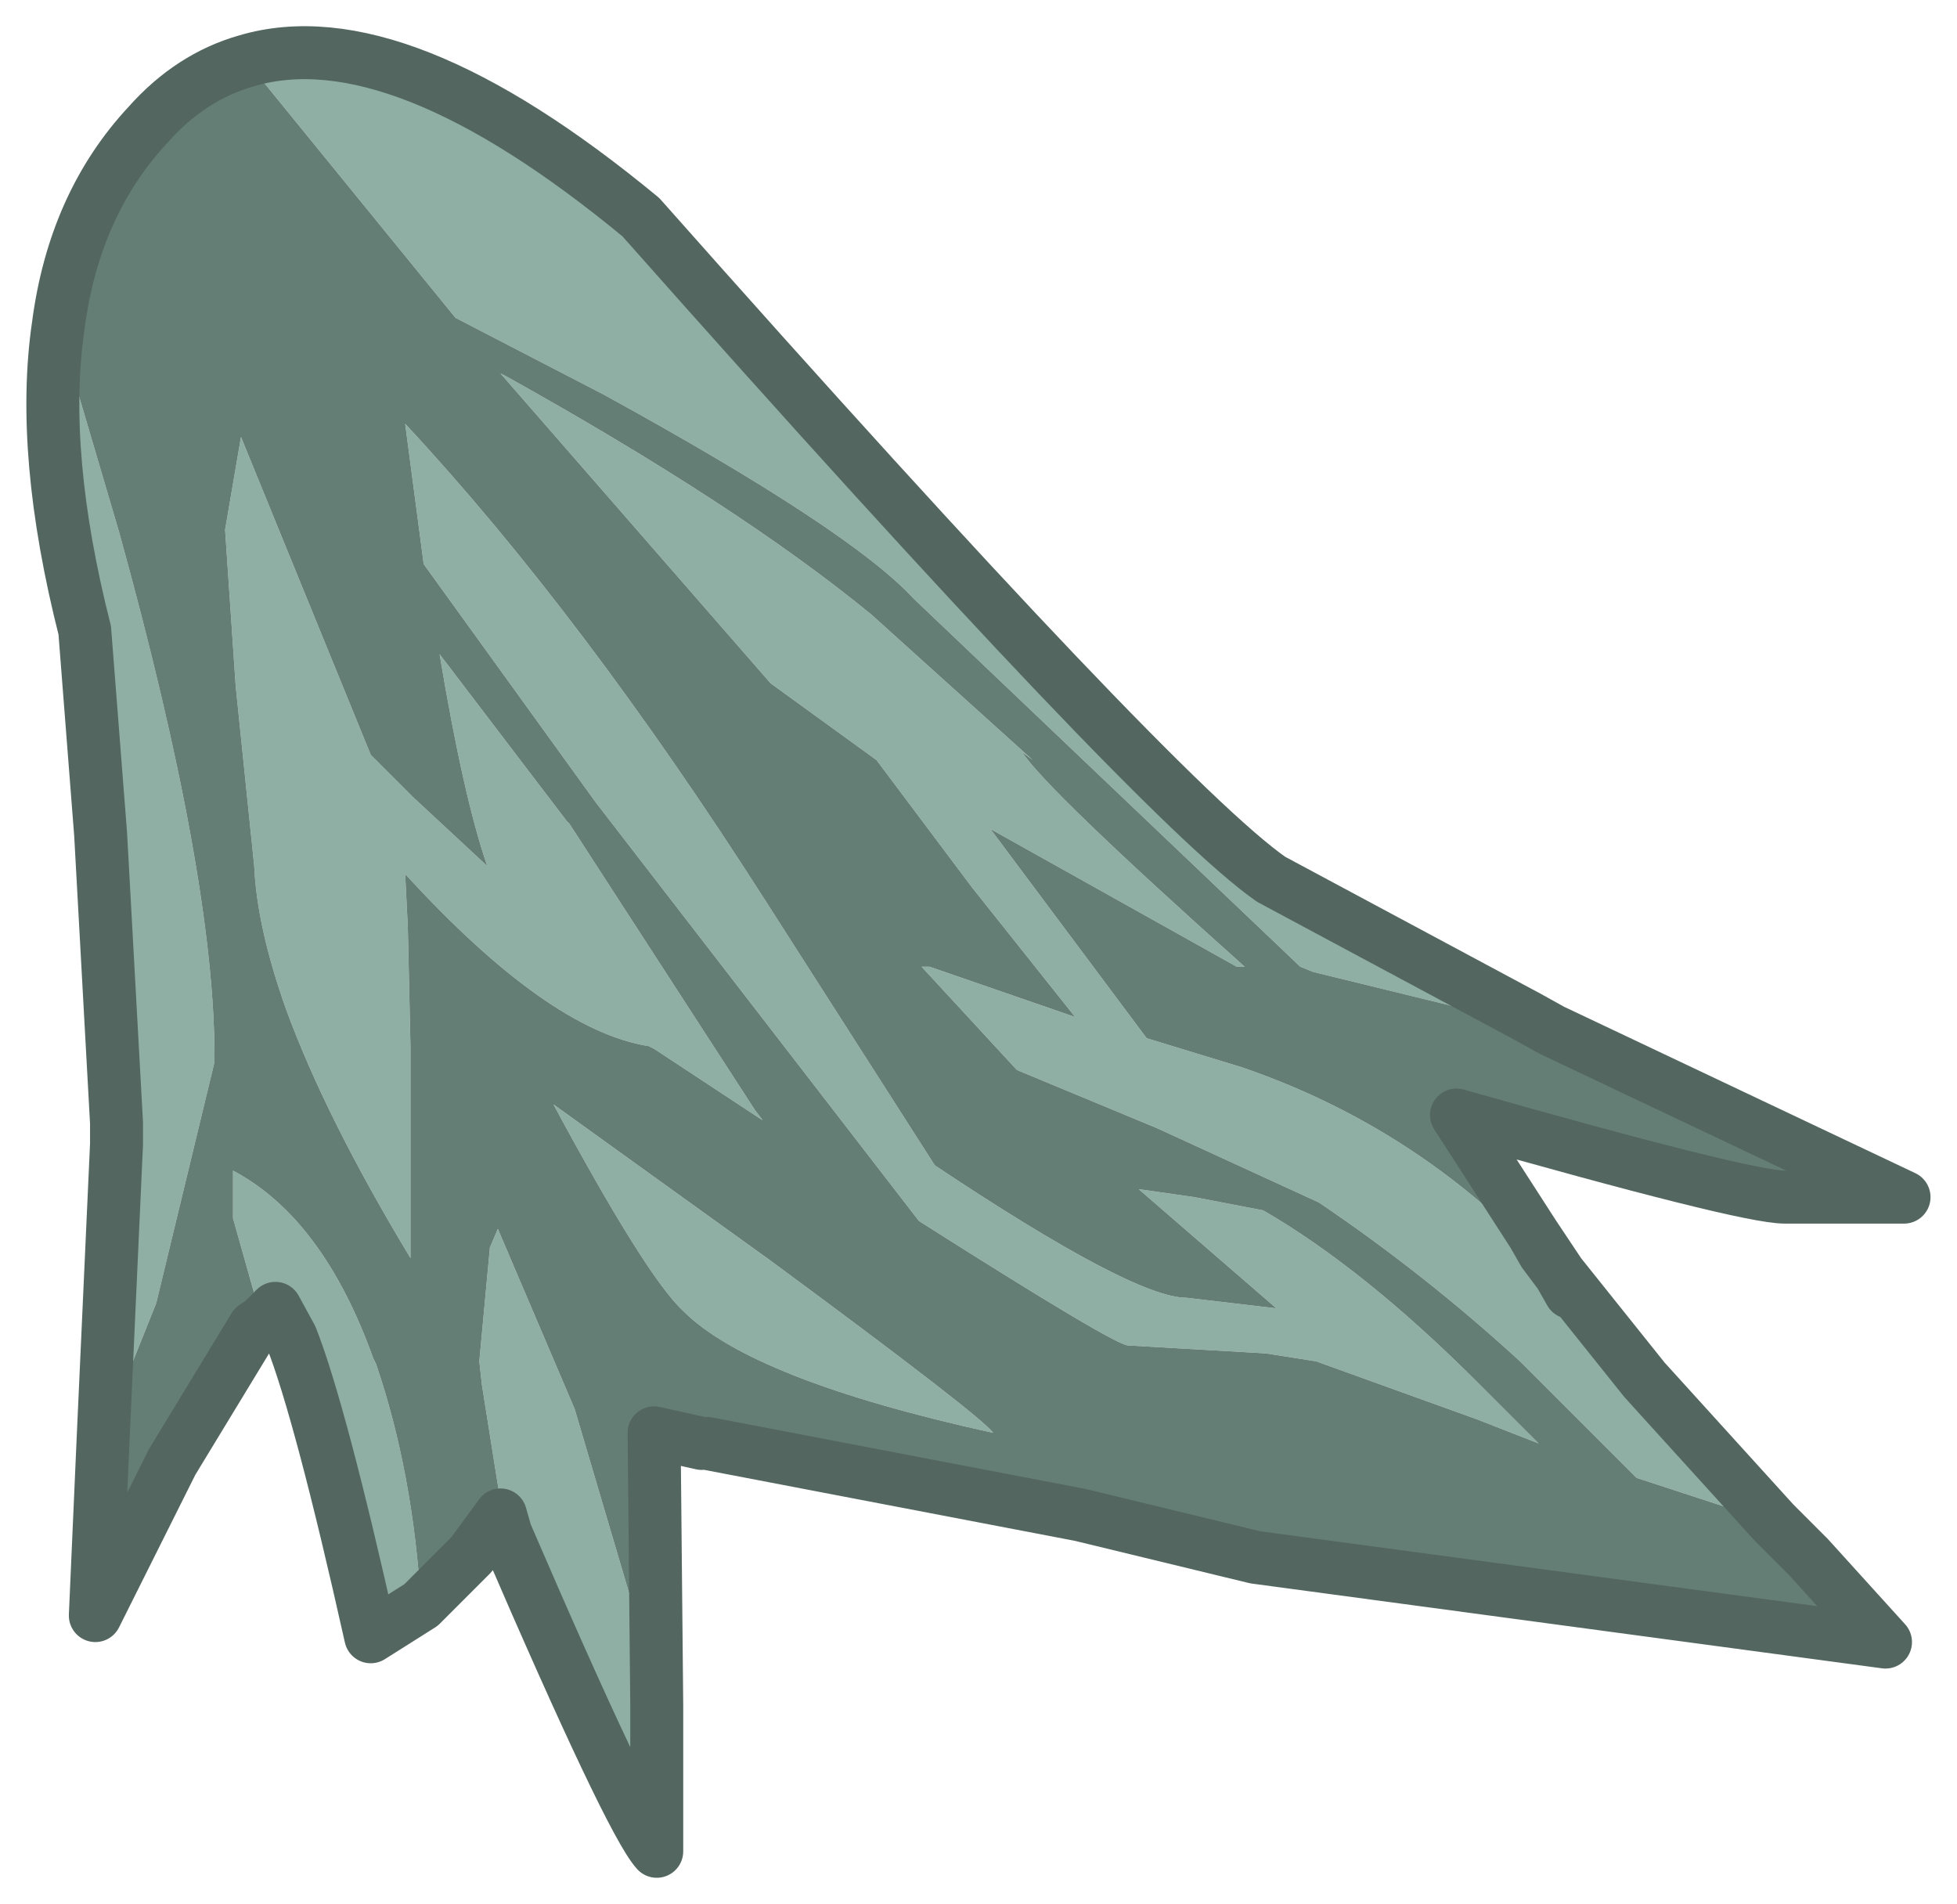 <?xml version="1.0" encoding="UTF-8" standalone="no"?>
<svg xmlns:xlink="http://www.w3.org/1999/xlink" height="35.95px" width="36.95px" xmlns="http://www.w3.org/2000/svg">
  <g transform="matrix(1.0, 0.0, 0.0, 1.0, -49.4, 4.1)">
    <path d="M54.05 -2.95 Q56.9 -3.8 61.5 0.0 71.25 11.0 73.4 12.5 L78.25 15.1 78.7 15.35 74.2 14.25 73.95 14.15 66.65 7.2 Q65.45 5.9 60.8 3.35 L58.0 1.9 54.05 -2.95 M78.85 19.95 L80.45 21.95 82.9 24.65 80.3 23.8 78.1 21.6 Q76.3 19.95 74.3 18.6 L71.25 17.2 68.6 16.1 66.8 14.15 66.95 14.15 69.7 15.1 67.75 12.65 65.95 10.25 63.95 8.8 58.85 2.95 58.95 3.0 Q63.35 5.45 65.85 7.5 L68.9 10.25 68.7 10.1 Q69.15 10.8 72.9 14.15 L72.75 14.15 68.1 11.55 71.05 15.5 72.85 16.05 Q76.5 17.3 79.05 20.3 L78.85 19.95 79.05 20.3 78.55 19.55 78.85 19.95 M61.8 28.1 L61.8 30.85 Q61.3 30.3 58.95 24.85 L58.85 24.25 58.5 22.05 58.45 21.6 58.65 19.45 58.8 19.1 60.25 22.5 61.3 26.05 61.8 28.1 M57.35 26.2 L56.4 26.8 Q55.45 22.55 54.9 21.15 L54.6 20.6 54.35 20.85 53.8 18.9 53.8 18.0 Q55.5 18.9 56.45 21.55 L56.5 21.65 Q57.2 23.7 57.35 26.2 M51.35 23.0 L51.6 17.5 51.6 17.1 51.3 11.65 51.0 7.8 Q50.15 4.45 50.5 2.05 L51.65 5.95 Q53.45 12.45 53.45 15.85 L53.45 15.95 52.35 20.5 51.35 23.0 M61.65 15.65 Q59.75 15.35 57.05 12.4 L57.1 13.4 57.15 15.65 57.15 19.65 Q55.55 17.0 54.8 14.95 54.25 13.4 54.2 12.25 L53.85 8.85 53.65 5.9 53.95 4.15 56.4 10.15 57.2 10.95 58.6 12.25 Q58.15 10.95 57.7 8.25 L60.1 11.4 60.15 11.45 63.65 16.85 63.8 17.05 61.75 15.7 61.65 15.65 M70.7 21.3 Q70.45 21.3 66.75 18.95 L60.65 11.05 57.4 6.55 57.05 3.9 Q60.4 7.5 63.85 12.9 L67.05 17.9 Q70.8 20.4 71.8 20.4 L73.5 20.6 70.9 18.35 71.95 18.5 73.25 18.75 Q75.15 19.85 77.3 22.0 L78.45 23.15 77.3 22.7 74.25 21.6 73.3 21.45 70.7 21.3 M68.15 22.95 Q63.6 21.95 62.3 20.65 61.6 20.0 59.85 16.75 L63.95 19.7 Q67.95 22.65 68.15 22.95" fill="#8fafa5" fill-rule="evenodd" stroke="none"/>
    <path d="M50.5 2.05 Q50.8 -0.25 52.2 -1.75 53.0 -2.65 54.05 -2.95 L58.0 1.9 60.8 3.35 Q65.45 5.9 66.65 7.2 L73.95 14.15 74.2 14.25 78.7 15.35 85.35 18.5 83.1 18.5 Q82.35 18.5 76.9 16.95 L78.35 19.2 78.85 19.95 78.55 19.55 79.05 20.3 Q76.5 17.3 72.85 16.05 L71.05 15.5 68.1 11.55 72.75 14.15 72.9 14.15 Q69.15 10.8 68.7 10.1 L68.9 10.25 65.85 7.5 Q63.35 5.45 58.95 3.0 L58.85 2.95 63.95 8.8 65.95 10.25 67.75 12.65 69.7 15.1 66.95 14.15 66.8 14.15 68.6 16.1 71.25 17.2 74.3 18.6 Q76.3 19.95 78.1 21.6 L80.3 23.8 82.9 24.65 83.55 25.3 85.0 26.9 73.1 25.3 69.8 24.5 62.75 23.15 62.65 23.15 61.75 22.95 61.8 28.1 61.3 26.05 60.25 22.5 58.8 19.1 58.65 19.45 58.45 21.6 58.5 22.05 58.85 24.25 58.95 24.85 58.85 24.5 58.3 25.25 57.35 26.2 Q57.2 23.7 56.5 21.65 L56.45 21.55 Q55.5 18.9 53.8 18.0 L53.8 18.9 54.35 20.85 54.2 20.95 52.65 23.5 51.2 26.4 51.35 23.0 52.35 20.5 53.45 15.95 53.45 15.85 Q53.45 12.45 51.65 5.95 L50.5 2.05 M61.65 15.65 L61.75 15.7 63.8 17.05 63.65 16.85 60.15 11.45 60.1 11.4 57.7 8.25 Q58.15 10.95 58.6 12.25 L57.2 10.95 56.4 10.15 53.95 4.15 53.65 5.9 53.85 8.85 54.2 12.25 Q54.25 13.4 54.8 14.95 55.55 17.0 57.15 19.65 L57.15 15.65 57.1 13.4 57.05 12.4 Q59.75 15.35 61.65 15.65 M70.7 21.3 L73.3 21.45 74.25 21.6 77.3 22.7 78.45 23.15 77.3 22.0 Q75.15 19.85 73.25 18.75 L71.95 18.5 70.9 18.35 73.5 20.6 71.8 20.4 Q70.8 20.4 67.05 17.9 L63.85 12.9 Q60.4 7.5 57.05 3.9 L57.4 6.55 60.65 11.05 66.75 18.95 Q70.45 21.3 70.7 21.3 M68.15 22.95 Q67.95 22.65 63.95 19.7 L59.85 16.75 Q61.6 20.0 62.3 20.65 63.6 21.95 68.15 22.95 M78.35 19.2 L78.55 19.55 78.35 19.2" fill="#647e76" fill-rule="evenodd" stroke="none"/>
    <path d="M50.5 2.05 Q50.8 -0.25 52.2 -1.75 53.0 -2.65 54.05 -2.95 56.9 -3.8 61.5 0.0 71.25 11.0 73.4 12.5 L78.25 15.1 78.7 15.35 85.35 18.5 83.1 18.5 Q82.35 18.5 76.9 16.95 L78.35 19.2 78.85 19.95 80.45 21.95 82.9 24.65 83.55 25.3 85.0 26.9 73.1 25.3 69.8 24.5 62.75 23.15 M62.65 23.15 L61.75 22.95 61.8 28.1 61.8 30.85 Q61.3 30.3 58.95 24.85 L58.85 24.5 58.3 25.25 57.35 26.2 56.4 26.8 Q55.45 22.55 54.9 21.15 L54.6 20.6 54.35 20.85 54.2 20.95 52.65 23.5 51.2 26.4 51.35 23.0 51.6 17.5 51.6 17.1 51.3 11.65 51.0 7.8 Q50.15 4.45 50.5 2.05 M78.85 19.95 L79.05 20.3 M78.55 19.55 L78.35 19.2 M78.55 19.55 L78.85 19.95" fill="none" stroke="#536660" stroke-linecap="round" stroke-linejoin="round" stroke-width="1"/>
  </g>
</svg>